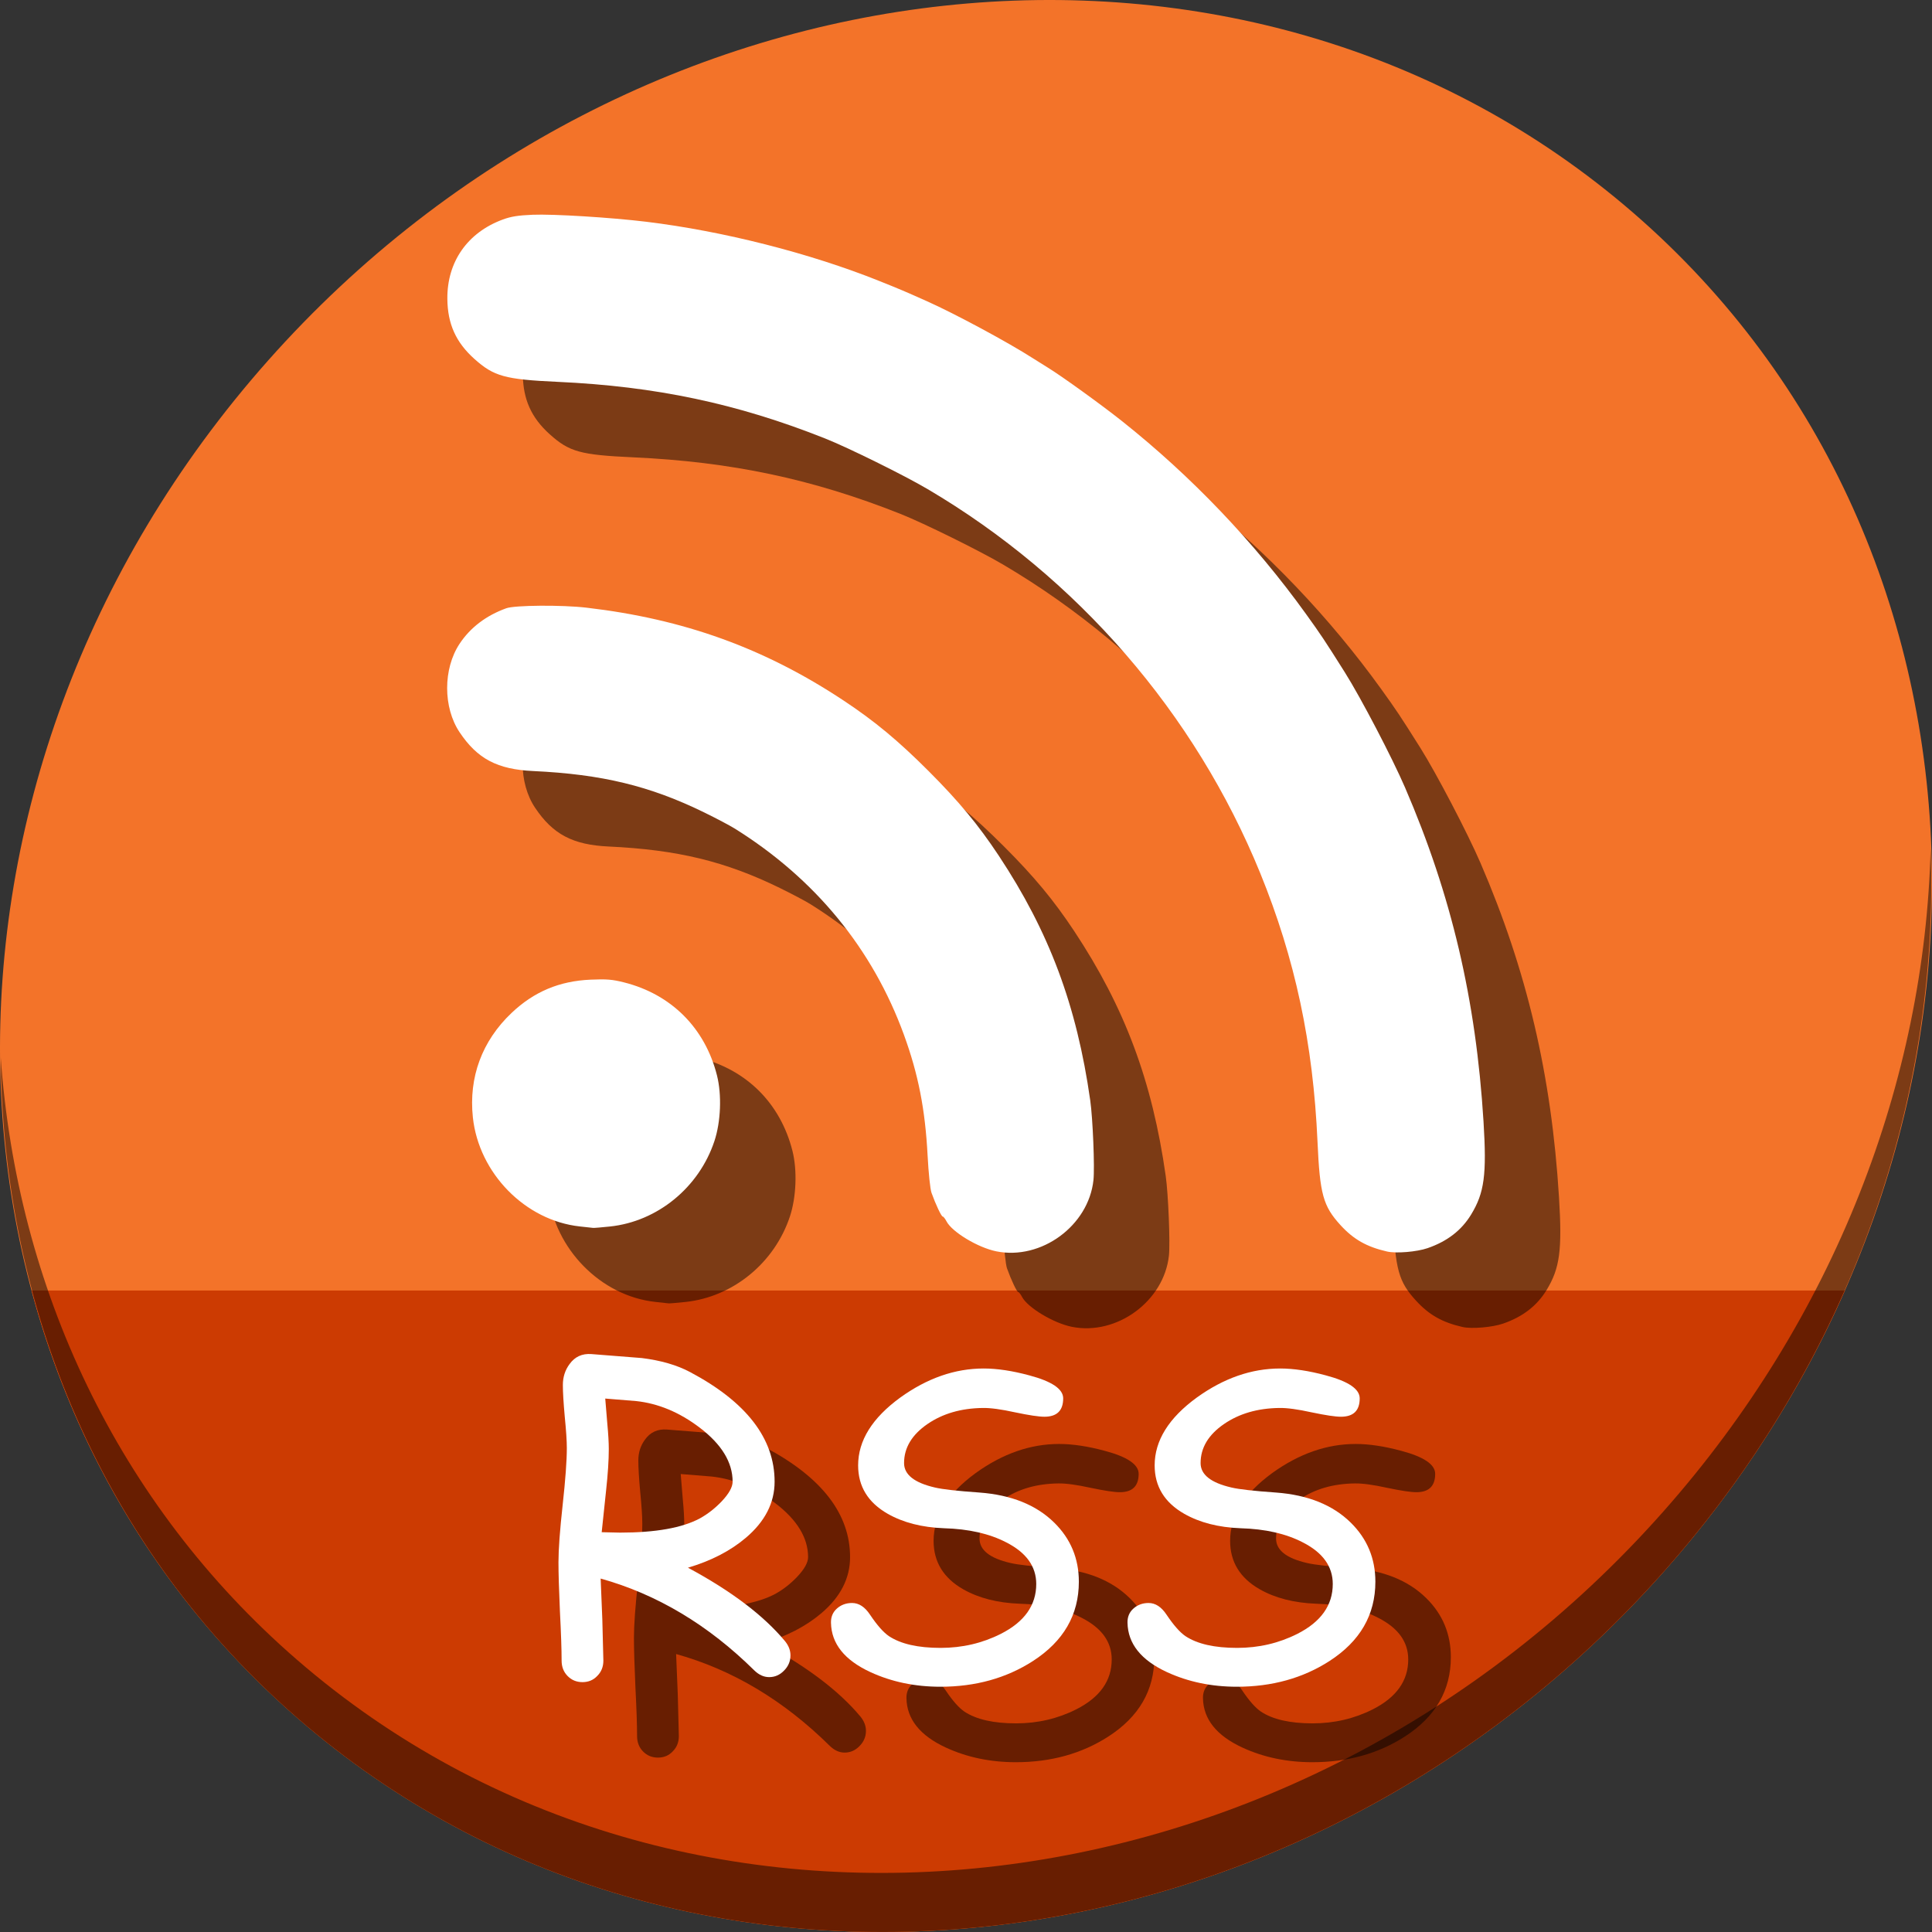 <?xml version="1.0" encoding="UTF-8" standalone="no"?>
<!-- Created with Inkscape (http://www.inkscape.org/) -->

<svg
   xmlns:dc="http://purl.org/dc/elements/1.1/"
   xmlns:cc="http://creativecommons.org/ns#"
   xmlns:rdf="http://www.w3.org/1999/02/22-rdf-syntax-ns#"
   xmlns:svg="http://www.w3.org/2000/svg"
   xmlns="http://www.w3.org/2000/svg"
   xmlns:sodipodi="http://sodipodi.sourceforge.net/DTD/sodipodi-0.dtd"
   xmlns:inkscape="http://www.inkscape.org/namespaces/inkscape"
   width="512"
   height="512"
   id="svg2"
   version="1.1"
   inkscape:version="0.92.2 5c3e80d, 2017-08-06"
   sodipodi:docname="application-rss+xml.svg">
  <rect width="100%" height="100%" fill="#333333" stroke="none"/>
  <defs
     id="defs4" />
  <sodipodi:namedview
     id="base"
     pagecolor="#ffffff"
     bordercolor="#666666"
     borderopacity="1.0"
     inkscape:pageopacity="0.0"
     inkscape:pageshadow="2"
     inkscape:zoom="0.60666666"
     inkscape:cx="256.32856"
     inkscape:cy="192.57323"
     inkscape:document-units="px"
     inkscape:current-layer="layer1"
     showgrid="false"
     inkscape:window-width="1366"
     inkscape:window-height="717"
     inkscape:window-x="0"
     inkscape:window-y="24"
     inkscape:window-maximized="1" />
  <g
     inkscape:label="Layer 1"
     inkscape:groupmode="layer"
     id="layer1"
     transform="translate(0,-540.362)">
    <g
       id="g846">
      <path
         id="path931"
         d="m 432.913,596.836 c 102.193,88.575 105.827,249.7 8.117,359.899 C 343.32,1066.934 181.28,1084.463 79.087,995.888 -23.106,907.314 -26.74,746.189 70.97,635.989 168.68,525.79 330.72,508.262 432.913,596.836 Z"
         inkscape:connector-curvature="0"
         style="fill:#f37329;fill-opacity:1;stroke-width:11.11" />
      <path
         sodipodi:nodetypes="csscc"
         inkscape:connector-curvature="0"
         id="path933"
         d="M 8.365,882.362 C 19.949,925.514 43.552,965.089 79.086,995.888 c 102.193,88.575 264.233,71.047 361.943,-39.152 20.351,-22.952 36.29,-48.118 47.873,-74.373 z"
         style="fill:#cc3b02;fill-opacity:1;stroke:none;stroke-width:1px;stroke-linecap:butt;stroke-linejoin:miter;stroke-opacity:1" />
      <path
         id="path935"
         d="M 511.635,765.266 C 510.084,826.577 486.474,889.42 440.669,941.08 342.959,1051.279 180.919,1068.808 78.726,980.234 30.827,938.718 4.497,881.285 0.194,820.591 0.799,886.948 27.117,950.844 79.079,995.881 181.272,1084.456 343.32,1066.918 441.022,956.728 490.727,900.67 514.027,831.437 511.635,765.266 Z"
         inkscape:connector-curvature="0"
         style="opacity:1;stroke-width:11.11;fill:#000000;fill-opacity:0.49" />
      <path
         inkscape:connector-curvature="0"
         id="path891"
         style="font-style:normal;font-variant:normal;font-weight:normal;font-stretch:normal;font-size:113.333px;line-height:1.25;font-family:'Comic Sans MS';-inkscape-font-specification:'Comic Sans MS';letter-spacing:0px;word-spacing:0px;fill:#000000;fill-opacity:0.49;stroke:none"
         d="m 223.837,1004.817 q -2.103,0 -3.929,-1.771 -18.317,-18.096 -40.729,-24.349 l 0.443,10.846 0.277,10.902 q 0,2.435 -1.605,4.04 -1.549,1.66 -3.929,1.66 -2.38,0 -3.984,-1.66 -1.549,-1.605 -1.549,-4.04 0,-4.372 -0.443,-13.005 Q 168,978.752 168,974.38 q 0,-5.091 1.107,-15.163 1.107,-10.072 1.107,-15.107 0,-2.822 -0.553,-8.356 -0.498,-5.534 -0.498,-8.356 0,-3.154 1.771,-5.534 2.103,-2.933 5.811,-2.656 l 13.337,1.051 q 7.581,0.941 12.783,3.708 22.412,11.898 22.412,29.053 0,8.411 -7.637,14.886 -6.143,5.202 -15.329,7.913 17.21,9.242 25.732,19.479 1.439,1.771 1.439,3.763 0,2.324 -1.716,4.04 -1.66,1.716 -3.929,1.716 z m -35.251,-73.158 -8.19,-0.664 0.553,6.696 q 0.387,4.095 0.387,6.696 0,4.427 -0.719,11.012 l -1.162,11.012 q 0.775,0 2.38,0.055 1.66,0.055 2.49,0.055 14.111,0 21.139,-3.763 3.099,-1.716 5.755,-4.482 2.933,-3.099 2.933,-5.257 0,-7.692 -8.743,-14.333 -8.024,-6.087 -16.823,-7.028 z" />
      <path
         inkscape:connector-curvature="0"
         id="path893"
         style="font-style:normal;font-variant:normal;font-weight:normal;font-stretch:normal;font-size:113.333px;line-height:1.25;font-family:'Comic Sans MS';-inkscape-font-specification:'Comic Sans MS';letter-spacing:0px;word-spacing:0px;fill:#000000;fill-opacity:0.49;stroke:none"
         d="m 240.217,990.429 q -0.055,-2.324 1.549,-3.763 1.66,-1.494 4.04,-1.494 2.712,0 4.759,3.099 2.822,4.206 5.036,5.7 4.704,3.099 13.669,3.099 8.577,0 15.938,-3.708 9.408,-4.759 9.408,-13.226 0,-6.973 -7.913,-11.012 -6.696,-3.486 -16.546,-3.763 -8.743,-0.332 -14.886,-3.818 -7.858,-4.482 -7.858,-12.839 0,-9.85 11.178,-17.985 10.68,-7.692 22.08,-7.692 5.368,0 12.119,1.826 8.965,2.38 8.965,6.087 0,4.87 -4.98,4.87 -2.214,0 -7.747,-1.162 -5.534,-1.217 -8.577,-1.162 -8.633,0.111 -14.665,4.261 -6.198,4.261 -6.198,10.348 0,4.593 8.19,6.475 3.044,0.719 11.787,1.328 12.673,0.941 19.811,7.969 6.53,6.419 6.53,15.661 0,13.171 -12.174,21.029 -10.57,6.807 -24.515,6.807 -10.127,0 -18.538,-3.874 -10.293,-4.759 -10.459,-13.06 z" />
      <path
         inkscape:connector-curvature="0"
         id="path895"
         style="font-style:normal;font-variant:normal;font-weight:normal;font-stretch:normal;font-size:113.333px;line-height:1.25;font-family:'Comic Sans MS';-inkscape-font-specification:'Comic Sans MS';letter-spacing:0px;word-spacing:0px;fill:#000000;fill-opacity:0.49;stroke:none"
         d="m 318.798,990.429 q -0.055,-2.324 1.549,-3.763 1.66,-1.494 4.04,-1.494 2.712,0 4.759,3.099 2.822,4.206 5.036,5.7 4.704,3.099 13.669,3.099 8.577,0 15.938,-3.708 9.408,-4.759 9.408,-13.226 0,-6.973 -7.913,-11.012 -6.696,-3.486 -16.546,-3.763 -8.743,-0.332 -14.886,-3.818 -7.858,-4.482 -7.858,-12.839 0,-9.85 11.178,-17.985 10.68,-7.692 22.08,-7.692 5.368,0 12.119,1.826 8.965,2.38 8.965,6.087 0,4.87 -4.98,4.87 -2.214,0 -7.747,-1.162 -5.534,-1.217 -8.577,-1.162 -8.633,0.111 -14.665,4.261 -6.198,4.261 -6.198,10.348 0,4.593 8.19,6.475 3.044,0.719 11.787,1.328 12.673,0.941 19.811,7.969 6.53,6.419 6.53,15.661 0,13.171 -12.174,21.029 -10.57,6.807 -24.515,6.807 -10.127,0 -18.538,-3.874 -10.293,-4.759 -10.459,-13.06 z" />
      <path
         d="m 203.837,984.817 q -2.103,0 -3.929,-1.771 -18.317,-18.096 -40.729,-24.349 l 0.443,10.846 0.277,10.902 q 0,2.435 -1.605,4.04 -1.549,1.66 -3.929,1.66 -2.38,0 -3.984,-1.66 -1.549,-1.605 -1.549,-4.04 0,-4.372 -0.443,-13.005 Q 148,958.752 148,954.38 q 0,-5.091 1.107,-15.163 1.107,-10.072 1.107,-15.107 0,-2.822 -0.553,-8.356 -0.498,-5.534 -0.498,-8.356 0,-3.154 1.771,-5.534 2.103,-2.933 5.811,-2.656 l 13.337,1.051 q 7.581,0.941 12.783,3.708 22.412,11.898 22.412,29.053 0,8.411 -7.637,14.886 -6.143,5.202 -15.329,7.913 17.21,9.242 25.732,19.479 1.439,1.771 1.439,3.763 0,2.324 -1.716,4.04 -1.66,1.715 -3.929,1.715 z m -35.251,-73.158 -8.19,-0.664 0.553,6.696 q 0.387,4.095 0.387,6.696 0,4.427 -0.719,11.012 l -1.162,11.012 q 0.775,0 2.38,0.055 1.66,0.055 2.49,0.055 14.111,0 21.139,-3.763 3.099,-1.716 5.755,-4.482 2.933,-3.099 2.933,-5.257 0,-7.692 -8.743,-14.333 -8.024,-6.087 -16.823,-7.028 z"
         style="font-style:normal;font-variant:normal;font-weight:normal;font-stretch:normal;font-size:113.333px;line-height:1.25;font-family:'Comic Sans MS';-inkscape-font-specification:'Comic Sans MS';letter-spacing:0px;word-spacing:0px;fill:#ffffff;fill-opacity:1;stroke:none"
         id="path884"
         inkscape:connector-curvature="0" />
      <path
         d="m 220.217,970.429 q -0.055,-2.324 1.549,-3.763 1.66,-1.494 4.04,-1.494 2.712,0 4.759,3.099 2.822,4.206 5.036,5.7 4.704,3.099 13.669,3.099 8.577,0 15.938,-3.708 9.408,-4.759 9.408,-13.226 0,-6.973 -7.913,-11.012 -6.696,-3.486 -16.546,-3.763 -8.743,-0.332 -14.886,-3.818 -7.858,-4.482 -7.858,-12.839 0,-9.85 11.178,-17.985 10.68,-7.692 22.08,-7.692 5.368,0 12.119,1.826 8.965,2.38 8.965,6.087 0,4.87 -4.98,4.87 -2.214,0 -7.747,-1.162 -5.534,-1.217 -8.577,-1.162 -8.633,0.111 -14.665,4.261 -6.198,4.261 -6.198,10.348 0,4.593 8.19,6.475 3.044,0.719 11.787,1.328 12.673,0.941 19.811,7.969 6.53,6.419 6.53,15.661 0,13.171 -12.174,21.029 -10.57,6.807 -24.515,6.807 -10.127,0 -18.538,-3.874 -10.293,-4.759 -10.459,-13.06 z"
         style="font-style:normal;font-variant:normal;font-weight:normal;font-stretch:normal;font-size:113.333px;line-height:1.25;font-family:'Comic Sans MS';-inkscape-font-specification:'Comic Sans MS';letter-spacing:0px;word-spacing:0px;fill:#ffffff;fill-opacity:1;stroke:none"
         id="path886"
         inkscape:connector-curvature="0" />
      <path
         d="m 298.798,970.429 q -0.055,-2.324 1.549,-3.763 1.66,-1.494 4.04,-1.494 2.712,0 4.759,3.099 2.822,4.206 5.036,5.7 4.704,3.099 13.669,3.099 8.577,0 15.938,-3.708 9.408,-4.759 9.408,-13.226 0,-6.973 -7.913,-11.012 -6.696,-3.486 -16.546,-3.763 -8.743,-0.332 -14.886,-3.818 -7.858,-4.482 -7.858,-12.839 0,-9.85 11.178,-17.985 10.68,-7.692 22.08,-7.692 5.368,0 12.119,1.826 8.965,2.38 8.965,6.087 0,4.87 -4.98,4.87 -2.214,0 -7.747,-1.162 -5.534,-1.217 -8.577,-1.162 -8.633,0.111 -14.665,4.261 -6.198,4.261 -6.198,10.348 0,4.593 8.19,6.475 3.044,0.719 11.787,1.328 12.673,0.941 19.811,7.969 6.53,6.419 6.53,15.661 0,13.171 -12.174,21.029 -10.57,6.807 -24.515,6.807 -10.127,0 -18.538,-3.874 -10.293,-4.759 -10.459,-13.06 z"
         style="font-style:normal;font-variant:normal;font-weight:normal;font-stretch:normal;font-size:113.333px;line-height:1.25;font-family:'Comic Sans MS';-inkscape-font-specification:'Comic Sans MS';letter-spacing:0px;word-spacing:0px;fill:#ffffff;fill-opacity:1;stroke:none"
         id="path888"
         inkscape:connector-curvature="0" />
      <path
         style="fill:#000000;fill-opacity:0.49;stroke-width:0.44"
         d="m 284.052,891.982 c -4.862,-0.976 -11.752,-5.12 -13.215,-7.949 -0.363,-0.702 -0.816,-1.276 -1.006,-1.276 -0.353,0 -1.89,-3.257 -2.975,-6.303 -0.343,-0.963 -0.786,-5.206 -1.032,-9.894 -0.643,-12.229 -2.464,-21.514 -6.266,-31.954 -8.302,-22.797 -23.547,-41.381 -44.845,-54.668 -1.286,-0.803 -4.911,-2.717 -8.056,-4.255 -14.437,-7.061 -27.134,-10.136 -45.364,-10.987 -9.495,-0.443 -14.773,-3.226 -19.494,-10.276 -4.398,-6.569 -4.399,-16.82 -0.002,-23.458 2.847,-4.298 7.047,-7.489 12.386,-9.41 2.271,-0.817 14.752,-0.908 21.215,-0.155 25.832,3.011 47.231,10.741 68.198,24.635 8.19,5.427 14.417,10.594 22.452,18.629 8.037,8.037 13.206,14.267 18.628,22.452 13.385,20.206 20.676,39.707 24.249,64.862 0.686,4.831 1.21,17.798 0.853,21.125 -1.296,12.085 -13.815,21.273 -25.726,18.882 z m 103.56,0.053 c -5.41,-1.237 -8.907,-3.216 -12.365,-7.001 -4.605,-5.038 -5.476,-8.193 -6.091,-22.066 -1.159,-26.132 -5.94,-48.553 -15.19,-71.238 -17.275,-42.363 -48.482,-78.386 -88.163,-101.767 -6.21,-3.659 -21.051,-10.985 -27.189,-13.422 -23.301,-9.249 -44.824,-13.8 -70.874,-14.987 -13.911,-0.634 -16.875,-1.453 -22.043,-6.094 -4.886,-4.388 -7.076,-9.256 -7.142,-15.881 -0.098,-9.806 5.323,-17.579 14.666,-21.031 2.19,-0.809 4.056,-1.109 7.922,-1.273 5.404,-0.229 20.733,0.715 30.122,1.855 20.368,2.473 43.375,8.322 61.784,15.706 5.671,2.275 6.534,2.641 12.602,5.351 7.485,3.343 21.542,10.912 28.136,15.151 1.002,0.644 2.782,1.759 3.958,2.479 3.644,2.232 14.199,9.851 19.638,14.176 18.428,14.652 35.014,32.041 48.707,51.062 4.007,5.566 4.941,6.97 10.295,15.464 4.241,6.729 12.553,22.632 15.973,30.562 12.301,28.521 18.793,56.166 20.793,88.549 0.868,14.049 0.229,18.829 -3.29,24.606 -2.548,4.184 -6.325,7.097 -11.535,8.898 -2.851,0.986 -8.327,1.445 -10.715,0.899 z m -213.935,-6.651 c -14.468,-1.559 -26.783,-14.11 -28.362,-28.903 -1.134,-10.629 2.42,-20.239 10.23,-27.657 5.951,-5.653 12.687,-8.49 21.002,-8.845 4.209,-0.18 5.7,-0.058 8.795,0.718 12.552,3.149 21.503,12.102 24.668,24.671 1.294,5.14 1.016,12.268 -0.679,17.381 -4.081,12.311 -15.095,21.322 -27.683,22.648 -2.207,0.233 -4.21,0.399 -4.452,0.371 -0.242,-0.029 -1.825,-0.201 -3.518,-0.384 z"
         id="path860"
         inkscape:connector-curvature="0" />
      <path
         inkscape:connector-curvature="0"
         id="path842"
         d="m 264.052,871.982 c -4.862,-0.976 -11.752,-5.12 -13.215,-7.949 -0.363,-0.702 -0.816,-1.276 -1.006,-1.276 -0.353,0 -1.89,-3.257 -2.975,-6.303 -0.343,-0.963 -0.786,-5.206 -1.032,-9.894 -0.643,-12.229 -2.464,-21.514 -6.266,-31.954 -8.302,-22.797 -23.547,-41.381 -44.845,-54.668 -1.286,-0.803 -4.911,-2.717 -8.056,-4.255 -14.437,-7.061 -27.134,-10.136 -45.364,-10.987 -9.495,-0.443 -14.773,-3.226 -19.494,-10.276 -4.398,-6.569 -4.399,-16.82 -0.002,-23.458 2.847,-4.298 7.047,-7.489 12.386,-9.41 2.271,-0.817 14.752,-0.908 21.215,-0.155 25.832,3.011 47.231,10.741 68.198,24.635 8.19,5.427 14.417,10.594 22.452,18.629 8.037,8.037 13.206,14.267 18.628,22.452 13.385,20.206 20.676,39.707 24.249,64.862 0.686,4.831 1.21,17.798 0.853,21.125 -1.296,12.085 -13.815,21.273 -25.726,18.882 z m 103.56,0.053 c -5.41,-1.237 -8.907,-3.216 -12.365,-7.001 -4.605,-5.038 -5.476,-8.193 -6.091,-22.066 -1.159,-26.132 -5.94,-48.553 -15.19,-71.238 -17.275,-42.363 -48.482,-78.386 -88.163,-101.767 -6.21,-3.659 -21.051,-10.985 -27.189,-13.422 -23.301,-9.249 -44.824,-13.8 -70.874,-14.987 -13.911,-0.634 -16.875,-1.453 -22.043,-6.094 -4.886,-4.388 -7.076,-9.256 -7.142,-15.881 -0.098,-9.806 5.323,-17.579 14.666,-21.031 2.19,-0.809 4.056,-1.109 7.922,-1.273 5.404,-0.229 20.733,0.715 30.122,1.855 20.368,2.473 43.375,8.322 61.784,15.706 5.671,2.275 6.534,2.641 12.602,5.351 7.485,3.343 21.542,10.912 28.136,15.151 1.002,0.644 2.782,1.759 3.958,2.479 3.644,2.232 14.199,9.851 19.638,14.176 18.428,14.652 35.014,32.041 48.707,51.062 4.007,5.566 4.941,6.97 10.295,15.464 4.241,6.729 12.553,22.632 15.973,30.562 12.301,28.521 18.793,56.166 20.793,88.549 0.868,14.049 0.229,18.829 -3.29,24.606 -2.548,4.184 -6.325,7.097 -11.535,8.898 -2.851,0.986 -8.327,1.445 -10.715,0.899 z m -213.935,-6.651 c -14.468,-1.559 -26.783,-14.11 -28.362,-28.903 -1.134,-10.629 2.42,-20.239 10.23,-27.657 5.951,-5.653 12.687,-8.49 21.002,-8.845 4.209,-0.18 5.7,-0.058 8.795,0.718 12.552,3.149 21.503,12.102 24.668,24.671 1.294,5.14 1.016,12.268 -0.679,17.381 -4.081,12.311 -15.095,21.322 -27.683,22.648 -2.207,0.233 -4.21,0.399 -4.452,0.371 -0.242,-0.029 -1.825,-0.201 -3.518,-0.384 z"
         style="fill:#ffffff;stroke-width:0.44" />
    </g>
  </g>
</svg>
